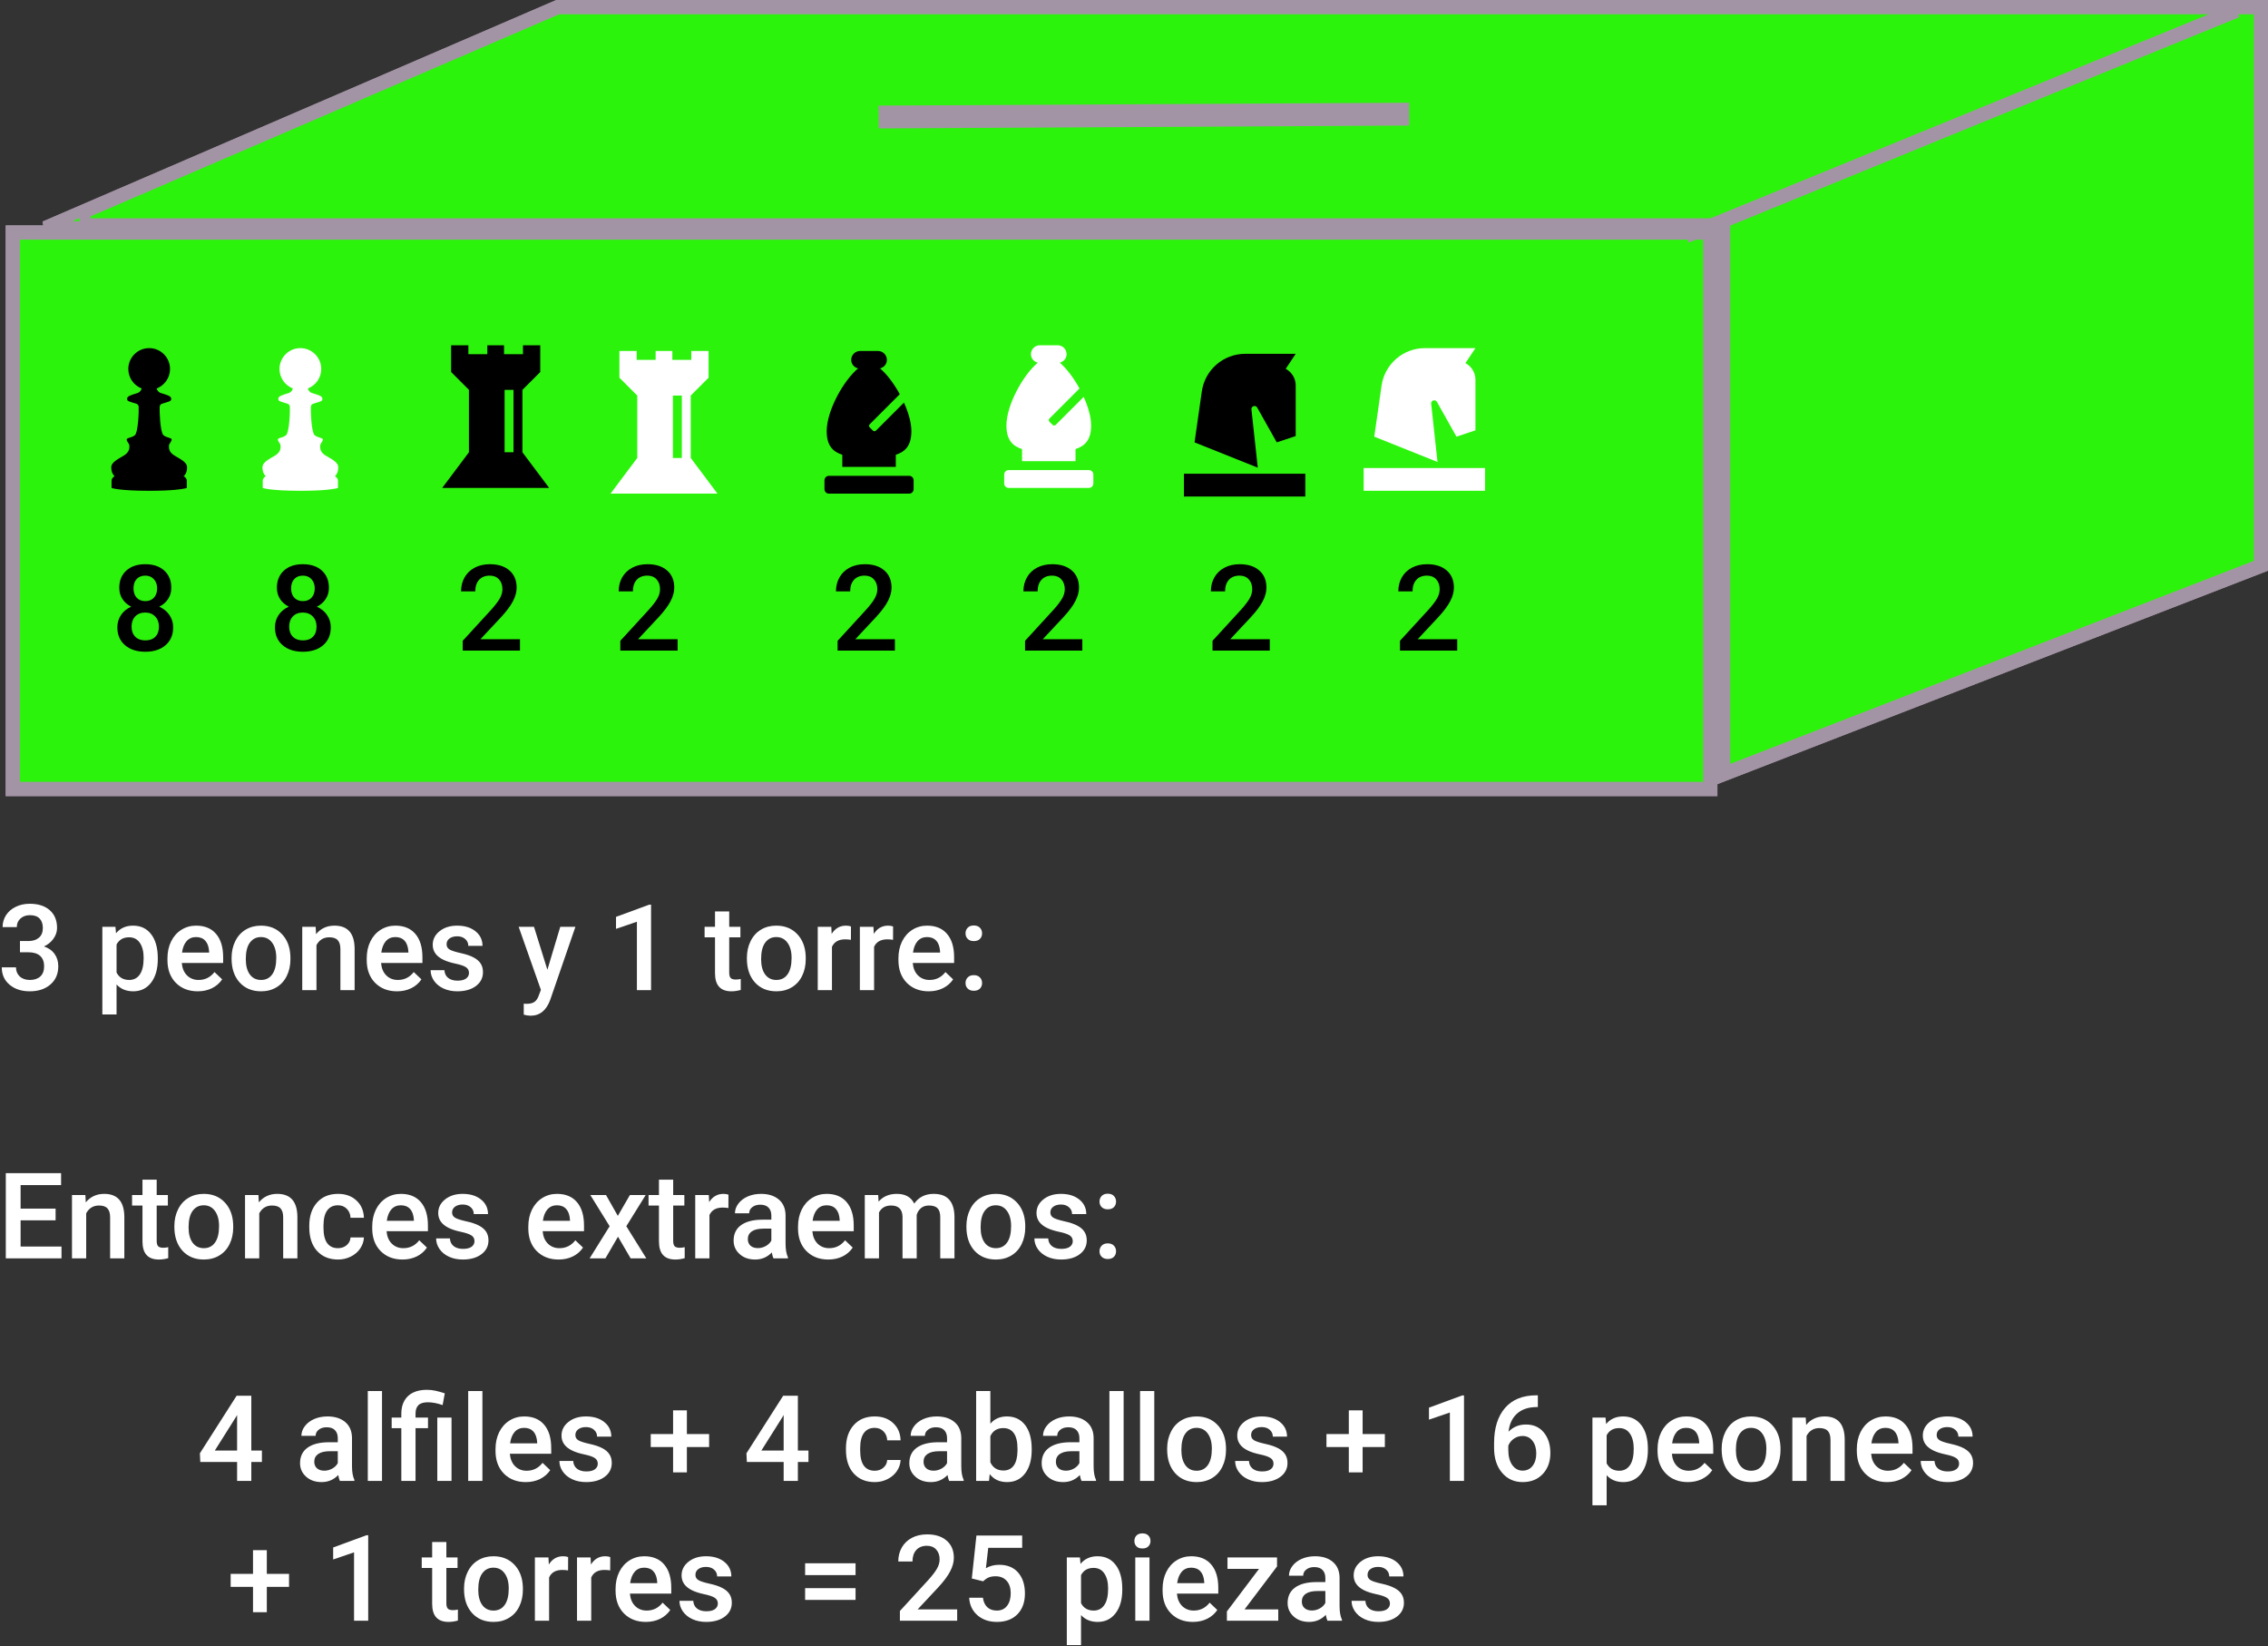 <svg  viewBox="0 0 795 577" fill="none" xmlns="http://www.w3.org/2000/svg">
<rect x="0" y="0" width="795" height="577" fill="#333333" stroke="none"/>
<g id="0122204">
<g id="caja-piezas">
<g id="caja">
<path id="Rectangle 16" d="M4 81H600V277H4V81Z" fill="#2CF30B" stroke="#A394A5" stroke-width="4"/>
<path id="Rectangle 16 (Stroke)" d="M7 82H5V84V274V276H7H597H599V274V84V82H597H7ZM4 81H600V277H4V81Z" fill="#2CF30B" stroke="#A394A5" stroke-width="4"/>
<path id="Rectangle 17" d="M793 198.63L603.5 272.08V81.5V79.5H601.5H15.689L195.413 2H793V198.63Z" fill="#2CF30B" stroke="#A394A5" stroke-width="4"/>
<path id="Rectangle 17 (Stroke)" d="M603.5 81.5V79.5H601.5H15.689L195.413 2H793V198.63L603.5 272.08V81.5ZM29.43 74.663L30.222 78.5H604.5V267.7V270.62L607.223 269.564L790.723 198.44L792 197.945V196.576V5V3H790H196.032H195.619L195.24 3.163L29.43 74.663Z" fill="#2CF30B" stroke="#A394A5" stroke-width="4"/>
<path id="Line 2 (Stroke)" d="M782.013 3.981L782.391 4.907L593.093 82.391L592.715 81.466L782.013 3.981Z" fill="#A394A5" stroke="#A394A5" stroke-width="4"/>
<path id="Line 3 (Stroke)" d="M491.967 38.011L491.989 42.011L309.989 43L309.967 39L491.967 38.011Z" fill="#02071A" stroke="#A394A5" stroke-width="4"/>
</g>
<g id="piezas">
<path id="Vector" d="M289.781 151.113C289.781 156.156 291.943 158.323 295.25 159.375V163.625H314V159.375C317.307 158.323 319.469 156.152 319.469 151.113C319.469 148.124 318.421 144.561 316.862 141.098L307.066 150.896C306.92 151.042 306.721 151.124 306.514 151.124C306.307 151.124 306.108 151.042 305.962 150.896L304.857 149.791C304.711 149.645 304.629 149.446 304.629 149.239C304.629 149.032 304.711 148.833 304.857 148.687L315.394 138.146C313.362 134.444 310.855 131.105 308.473 129.104C309.84 128.771 310.875 127.595 310.875 126.125C310.875 125.296 310.546 124.501 309.96 123.915C309.374 123.329 308.579 123 307.75 123H301.5C300.671 123 299.876 123.329 299.29 123.915C298.704 124.501 298.375 125.296 298.375 126.125C298.375 127.59 299.41 128.771 300.777 129.104C295.622 133.43 289.781 143.947 289.781 151.113ZM318.688 166.75H290.562C290.148 166.75 289.751 166.915 289.458 167.208C289.165 167.501 289 167.898 289 168.312V171.438C289 171.852 289.165 172.249 289.458 172.542C289.751 172.835 290.148 173 290.562 173H318.688C319.102 173 319.499 172.835 319.792 172.542C320.085 172.249 320.25 171.852 320.25 171.438V168.312C320.25 167.898 320.085 167.501 319.792 167.208C319.499 166.915 319.102 166.75 318.688 166.75Z" fill="black"/>
<path id="Vector_2" d="M352.781 149.113C352.781 154.156 354.943 156.323 358.25 157.375V161.625H377V157.375C380.307 156.323 382.469 154.152 382.469 149.113C382.469 146.124 381.421 142.561 379.862 139.098L370.066 148.896C369.92 149.042 369.721 149.124 369.514 149.124C369.307 149.124 369.108 149.042 368.962 148.896L367.857 147.791C367.711 147.645 367.629 147.446 367.629 147.239C367.629 147.032 367.711 146.833 367.857 146.687L378.394 136.146C376.362 132.444 373.855 129.105 371.473 127.104C372.84 126.771 373.875 125.595 373.875 124.125C373.875 123.296 373.546 122.501 372.96 121.915C372.374 121.329 371.579 121 370.75 121H364.5C363.671 121 362.876 121.329 362.29 121.915C361.704 122.501 361.375 123.296 361.375 124.125C361.375 125.59 362.41 126.771 363.777 127.104C358.622 131.43 352.781 141.947 352.781 149.113ZM381.688 164.75H353.562C353.148 164.75 352.751 164.915 352.458 165.208C352.165 165.501 352 165.898 352 166.312V169.438C352 169.852 352.165 170.249 352.458 170.542C352.751 170.835 353.148 171 353.562 171H381.688C382.102 171 382.499 170.835 382.792 170.542C383.085 170.249 383.25 169.852 383.25 169.438V166.312C383.25 165.898 383.085 165.501 382.792 165.208C382.499 164.915 382.102 164.75 381.688 164.75Z" fill="white"/>
<path id="Union" fill-rule="evenodd" clip-rule="evenodd" d="M54.922 136.136C57.659 135.079 59.6 132.422 59.6 129.312C59.6 125.274 56.326 122 52.288 122C48.249 122 44.975 125.274 44.975 129.312C44.975 132.42 46.914 135.075 49.648 136.134C49.49 136.786 49.075 137.469 48.083 137.779C47.968 137.815 47.855 137.85 47.745 137.884C45.769 138.499 44.554 138.877 44.554 139.729C44.554 140.473 44.964 140.602 45.839 140.878L45.839 140.878L45.84 140.878L45.84 140.878C46.024 140.937 46.228 141.001 46.454 141.079C46.727 141.174 46.976 141.244 47.2 141.307C48.041 141.545 48.525 141.681 48.604 142.629C48.704 143.829 48.454 151.538 47.254 152.538C46.68 153.016 45.99 153.22 45.433 153.384C44.826 153.564 44.376 153.696 44.404 154.088C44.43 154.443 44.633 154.742 44.846 155.054C45.081 155.401 45.328 155.764 45.354 156.238C45.404 157.138 45.304 158.538 43.354 159.692C43.153 159.811 42.946 159.93 42.738 160.05C40.933 161.095 39 162.213 39 163.696C39 165.346 39.5 166.246 40.15 166.9C40.15 166.9 40.089 166.935 39.997 167L39.996 167C39.886 167.079 39.731 167.202 39.581 167.364C39.334 167.631 39.1 168.001 39.1 168.45V171C39.1 171 41.554 172 52.288 172C60.337 172 63.728 171.438 64.92 171.156C65.318 171.063 65.471 171 65.471 171V168.45C65.471 168.271 65.434 168.105 65.374 167.952C65.192 167.49 64.799 167.157 64.579 167L64.579 167C64.484 166.932 64.421 166.896 64.421 166.896C65.071 166.246 65.571 165.346 65.571 163.692C65.571 162.212 63.642 161.095 61.835 160.048L61.834 160.048C61.626 159.927 61.419 159.807 61.217 159.688C59.674 158.778 59.289 157.712 59.221 156.858H59.23C59.213 156.633 59.213 156.425 59.225 156.237C59.247 155.763 59.494 155.4 59.729 155.053C59.941 154.741 60.144 154.442 60.167 154.088C60.169 154.059 60.168 154.031 60.165 154.005C60.129 153.674 59.701 153.547 59.137 153.38C58.58 153.216 57.891 153.012 57.317 152.533C57.294 152.514 57.271 152.492 57.248 152.468C57.233 152.451 57.219 152.434 57.205 152.417H57.204C56.101 151.045 55.87 143.786 55.967 142.625C55.996 142.276 56.08 142.037 56.216 141.862H56.221C56.456 141.566 56.846 141.456 57.377 141.306L57.377 141.305C57.599 141.243 57.846 141.173 58.117 141.079C58.343 141.001 58.547 140.936 58.732 140.878L58.732 140.878C59.607 140.602 60.017 140.473 60.017 139.729C60.017 139.719 60.017 139.709 60.016 139.7C59.992 138.858 58.764 138.478 56.774 137.863L56.773 137.863C56.679 137.834 56.584 137.805 56.487 137.775C55.495 137.468 55.08 136.786 54.922 136.136Z" fill="black"/>
<path id="Union_2" fill-rule="evenodd" clip-rule="evenodd" d="M107.922 136.136C110.659 135.079 112.6 132.422 112.6 129.312C112.6 125.274 109.326 122 105.287 122C101.249 122 97.975 125.274 97.975 129.312C97.975 132.42 99.914 135.075 102.648 136.134C102.49 136.786 102.075 137.469 101.083 137.779C100.968 137.815 100.856 137.85 100.745 137.884C98.769 138.499 97.554 138.877 97.554 139.729C97.554 140.473 97.964 140.602 98.839 140.878L98.839 140.878L98.84 140.878L98.84 140.878C99.024 140.937 99.228 141.001 99.454 141.079C99.727 141.174 99.976 141.244 100.2 141.307C101.041 141.545 101.525 141.681 101.604 142.629C101.704 143.829 101.454 151.538 100.254 152.538C99.68 153.016 98.99 153.22 98.433 153.384C97.826 153.564 97.376 153.696 97.404 154.088C97.43 154.443 97.633 154.742 97.846 155.054C98.081 155.401 98.328 155.764 98.354 156.238C98.404 157.138 98.304 158.538 96.354 159.692C96.153 159.811 95.946 159.93 95.738 160.05C93.933 161.095 92 162.213 92 163.696C92 165.346 92.5 166.246 93.15 166.9C93.15 166.9 93.089 166.935 92.997 167L92.996 167C92.885 167.079 92.731 167.202 92.581 167.364C92.334 167.631 92.1 168.001 92.1 168.45V171C92.1 171 94.554 172 105.288 172C113.338 172 116.728 171.438 117.92 171.156C118.318 171.063 118.471 171 118.471 171V168.45C118.471 168.271 118.434 168.105 118.374 167.952C118.192 167.49 117.798 167.157 117.579 167L117.579 167C117.484 166.932 117.421 166.896 117.421 166.896C118.071 166.246 118.571 165.346 118.571 163.692C118.571 162.212 116.642 161.095 114.835 160.048L114.834 160.048C114.626 159.927 114.419 159.807 114.217 159.688C112.674 158.778 112.289 157.712 112.22 156.858H112.23C112.213 156.633 112.213 156.425 112.225 156.237C112.247 155.763 112.494 155.4 112.729 155.053C112.941 154.741 113.143 154.442 113.167 154.088C113.169 154.059 113.168 154.031 113.165 154.005C113.129 153.674 112.701 153.547 112.137 153.38C111.58 153.216 110.891 153.012 110.317 152.533C110.294 152.514 110.271 152.492 110.248 152.468C110.233 152.451 110.219 152.434 110.205 152.417H110.204C109.101 151.045 108.87 143.786 108.967 142.625C108.996 142.276 109.08 142.037 109.216 141.862H109.221C109.456 141.566 109.846 141.456 110.377 141.306L110.377 141.305C110.599 141.243 110.846 141.173 111.117 141.079C111.343 141.001 111.547 140.936 111.732 140.878L111.732 140.878C112.607 140.602 113.017 140.473 113.017 139.729C113.017 139.719 113.017 139.709 113.016 139.7C112.992 138.858 111.764 138.478 109.774 137.863L109.773 137.863C109.679 137.834 109.584 137.805 109.488 137.775C108.495 137.468 108.08 136.786 107.922 136.136Z" fill="white"/>
<path id="Vector_3" fill-rule="evenodd" clip-rule="evenodd" d="M155 171H192.5L183.125 158.5V136.625L189.375 130.375V121H183.319V124.125H176.678V121H170.819V124.125H164.178V121H158.125V130.375L164.375 136.625V158.5L155 171ZM176.875 136.625H180V158.5H176.875V136.625Z" fill="black"/>
<path id="Vector_4" fill-rule="evenodd" clip-rule="evenodd" d="M214 173H251.5L242.125 160.5V138.625L248.375 132.375V123H242.319V126.125H235.678V123H229.819V126.125H223.178V123H217.125V132.375L223.375 138.625V160.5L214 173ZM235.875 138.625H239V160.5H235.875V138.625Z" fill="white"/>
<path id="Union_3" fill-rule="evenodd" clip-rule="evenodd" d="M454.184 152.812V135.082C454.184 132.555 452.766 130.383 450.683 129.253L454.184 124H436.454C432.763 124.002 429.196 125.333 426.408 127.751C423.62 130.169 421.796 133.511 421.272 137.165L418.723 155.028L440.887 163.894L438.67 143.526C438.493 142.329 440.111 141.819 440.687 142.839L447.535 155.028L454.184 152.812ZM457.553 166.021H415V174H457.553V166.021Z" fill="black"/>
<path id="Union_4" fill-rule="evenodd" clip-rule="evenodd" d="M517.184 150.812V133.082C517.184 130.555 515.766 128.383 513.683 127.253L517.184 122H499.454C495.763 122.002 492.196 123.333 489.408 125.751C486.62 128.169 484.796 131.511 484.272 135.165L481.723 153.028L503.887 161.894L501.67 141.526C501.493 140.329 503.111 139.819 503.687 140.839L510.535 153.028L517.184 150.812ZM520.553 164.021H478V172H520.553V164.021Z" fill="white"/>
<g id="8 8 2 2 2 2 2 2">
<path d="M60.041 206.016C60.041 207.479 59.665 208.784 58.913 209.933C58.161 211.067 57.136 211.963 55.837 212.619C57.395 213.344 58.592 214.335 59.426 215.593C60.273 216.851 60.697 218.272 60.697 219.858C60.697 222.483 59.809 224.568 58.031 226.113C56.254 227.645 53.889 228.41 50.935 228.41C47.969 228.41 45.59 227.638 43.799 226.093C42.022 224.548 41.133 222.47 41.133 219.858C41.133 218.259 41.557 216.823 42.404 215.552C43.252 214.28 44.441 213.303 45.973 212.619C44.688 211.963 43.669 211.067 42.917 209.933C42.179 208.784 41.81 207.479 41.81 206.016C41.81 203.473 42.63 201.456 44.27 199.966C45.911 198.476 48.126 197.73 50.915 197.73C53.718 197.73 55.94 198.476 57.58 199.966C59.221 201.456 60.041 203.473 60.041 206.016ZM55.714 219.612C55.714 218.136 55.27 216.946 54.381 216.044C53.506 215.128 52.344 214.67 50.895 214.67C49.445 214.67 48.283 215.121 47.408 216.023C46.547 216.926 46.116 218.122 46.116 219.612C46.116 221.075 46.54 222.244 47.388 223.119C48.249 223.994 49.432 224.432 50.935 224.432C52.44 224.432 53.608 224.008 54.442 223.16C55.29 222.312 55.714 221.13 55.714 219.612ZM55.078 206.2C55.078 204.901 54.702 203.835 53.95 203.001C53.198 202.153 52.187 201.729 50.915 201.729C49.644 201.729 48.639 202.133 47.9 202.939C47.162 203.732 46.793 204.819 46.793 206.2C46.793 207.567 47.162 208.654 47.9 209.461C48.652 210.268 49.664 210.671 50.935 210.671C52.207 210.671 53.212 210.268 53.95 209.461C54.702 208.654 55.078 207.567 55.078 206.2Z" fill="black"/>
<path d="M115.289 206.016C115.289 207.479 114.913 208.784 114.161 209.933C113.409 211.067 112.384 211.963 111.085 212.619C112.644 213.344 113.84 214.335 114.674 215.593C115.521 216.851 115.945 218.272 115.945 219.858C115.945 222.483 115.057 224.568 113.279 226.113C111.502 227.645 109.137 228.41 106.184 228.41C103.217 228.41 100.838 227.638 99.047 226.093C97.269 224.548 96.381 222.47 96.381 219.858C96.381 218.259 96.805 216.823 97.652 215.552C98.5 214.28 99.689 213.303 101.221 212.619C99.936 211.963 98.917 211.067 98.165 209.933C97.427 208.784 97.058 207.479 97.058 206.016C97.058 203.473 97.878 201.456 99.519 199.966C101.159 198.476 103.374 197.73 106.163 197.73C108.966 197.73 111.188 198.476 112.828 199.966C114.469 201.456 115.289 203.473 115.289 206.016ZM110.962 219.612C110.962 218.136 110.518 216.946 109.629 216.044C108.754 215.128 107.592 214.67 106.143 214.67C104.693 214.67 103.531 215.121 102.656 216.023C101.795 216.926 101.364 218.122 101.364 219.612C101.364 221.075 101.788 222.244 102.636 223.119C103.497 223.994 104.68 224.432 106.184 224.432C107.688 224.432 108.856 224.008 109.69 223.16C110.538 222.312 110.962 221.13 110.962 219.612ZM110.326 206.2C110.326 204.901 109.95 203.835 109.198 203.001C108.446 202.153 107.435 201.729 106.163 201.729C104.892 201.729 103.887 202.133 103.148 202.939C102.41 203.732 102.041 204.819 102.041 206.2C102.041 207.567 102.41 208.654 103.148 209.461C103.9 210.268 104.912 210.671 106.184 210.671C107.455 210.671 108.46 210.268 109.198 209.461C109.95 208.654 110.326 207.567 110.326 206.2Z" fill="black"/>
<path d="M182.268 228H162.19V224.575L172.137 213.727C173.572 212.127 174.591 210.794 175.192 209.728C175.808 208.647 176.115 207.567 176.115 206.487C176.115 205.065 175.712 203.917 174.905 203.042C174.112 202.167 173.039 201.729 171.686 201.729C170.072 201.729 168.821 202.222 167.933 203.206C167.044 204.19 166.6 205.537 166.6 207.246H161.616C161.616 205.428 162.026 203.794 162.847 202.345C163.681 200.882 164.863 199.747 166.395 198.94C167.939 198.134 169.717 197.73 171.727 197.73C174.625 197.73 176.908 198.462 178.576 199.925C180.258 201.374 181.099 203.384 181.099 205.954C181.099 207.444 180.675 209.01 179.827 210.65C178.993 212.277 177.619 214.13 175.705 216.208L168.404 224.021H182.268V228Z" fill="black"/>
<path d="M237.516 228H217.438V224.575L227.385 213.727C228.82 212.127 229.839 210.794 230.44 209.728C231.056 208.647 231.363 207.567 231.363 206.487C231.363 205.065 230.96 203.917 230.153 203.042C229.36 202.167 228.287 201.729 226.934 201.729C225.32 201.729 224.069 202.222 223.181 203.206C222.292 204.19 221.848 205.537 221.848 207.246H216.864C216.864 205.428 217.274 203.794 218.095 202.345C218.929 200.882 220.111 199.747 221.643 198.94C223.188 198.134 224.965 197.73 226.975 197.73C229.873 197.73 232.156 198.462 233.824 199.925C235.506 201.374 236.347 203.384 236.347 205.954C236.347 207.444 235.923 209.01 235.075 210.65C234.241 212.277 232.867 214.13 230.953 216.208L223.652 224.021H237.516V228Z" fill="black"/>
<path d="M313.682 228H293.604V224.575L303.551 213.727C304.986 212.127 306.005 210.794 306.606 209.728C307.222 208.647 307.529 207.567 307.529 206.487C307.529 205.065 307.126 203.917 306.319 203.042C305.526 202.167 304.453 201.729 303.1 201.729C301.486 201.729 300.235 202.222 299.347 203.206C298.458 204.19 298.014 205.537 298.014 207.246H293.03C293.03 205.428 293.44 203.794 294.261 202.345C295.095 200.882 296.277 199.747 297.809 198.94C299.354 198.134 301.131 197.73 303.141 197.73C306.039 197.73 308.322 198.462 309.99 199.925C311.672 201.374 312.513 203.384 312.513 205.954C312.513 207.444 312.089 209.01 311.241 210.65C310.407 212.277 309.033 214.13 307.119 216.208L299.818 224.021H313.682V228Z" fill="black"/>
<path d="M379.389 228H359.312V224.575L369.258 213.727C370.693 212.127 371.712 210.794 372.313 209.728C372.929 208.647 373.236 207.567 373.236 206.487C373.236 205.065 372.833 203.917 372.026 203.042C371.233 202.167 370.16 201.729 368.807 201.729C367.193 201.729 365.942 202.222 365.054 203.206C364.165 204.19 363.721 205.537 363.721 207.246H358.737C358.737 205.428 359.147 203.794 359.968 202.345C360.802 200.882 361.984 199.747 363.516 198.94C365.061 198.134 366.838 197.73 368.848 197.73C371.746 197.73 374.029 198.462 375.697 199.925C377.379 201.374 378.22 203.384 378.22 205.954C378.22 207.444 377.796 209.01 376.948 210.65C376.114 212.277 374.74 214.13 372.826 216.208L365.525 224.021H379.389V228Z" fill="black"/>
<path d="M445.096 228H425.019V224.575L434.965 213.727C436.4 212.127 437.419 210.794 438.021 209.728C438.636 208.647 438.943 207.567 438.943 206.487C438.943 205.065 438.54 203.917 437.733 203.042C436.94 202.167 435.867 201.729 434.514 201.729C432.9 201.729 431.649 202.222 430.761 203.206C429.872 204.19 429.428 205.537 429.428 207.246H424.444C424.444 205.428 424.854 203.794 425.675 202.345C426.509 200.882 427.691 199.747 429.223 198.94C430.768 198.134 432.545 197.73 434.555 197.73C437.453 197.73 439.736 198.462 441.404 199.925C443.086 201.374 443.927 203.384 443.927 205.954C443.927 207.444 443.503 209.01 442.655 210.65C441.821 212.277 440.447 214.13 438.533 216.208L431.232 224.021H445.096V228Z" fill="black"/>
<path d="M510.803 228H490.726V224.575L500.672 213.727C502.107 212.127 503.126 210.794 503.728 209.728C504.343 208.647 504.65 207.567 504.65 206.487C504.65 205.065 504.247 203.917 503.44 203.042C502.647 202.167 501.574 201.729 500.221 201.729C498.607 201.729 497.356 202.222 496.468 203.206C495.579 204.19 495.135 205.537 495.135 207.246H490.151C490.151 205.428 490.562 203.794 491.382 202.345C492.216 200.882 493.398 199.747 494.93 198.94C496.475 198.134 498.252 197.73 500.262 197.73C503.16 197.73 505.443 198.462 507.111 199.925C508.793 201.374 509.634 203.384 509.634 205.954C509.634 207.444 509.21 209.01 508.362 210.65C507.528 212.277 506.154 214.13 504.24 216.208L496.939 224.021H510.803V228Z" fill="black"/>
</g>
</g>
</g>
<g id="tex">
<path d="M6.998 329.794H10.033C11.565 329.78 12.774 329.384 13.663 328.604C14.565 327.825 15.017 326.697 15.017 325.221C15.017 323.799 14.641 322.698 13.889 321.919C13.15 321.126 12.016 320.729 10.484 320.729C9.145 320.729 8.044 321.119 7.183 321.898C6.321 322.664 5.891 323.669 5.891 324.913H0.907C0.907 323.382 1.311 321.987 2.117 320.729C2.938 319.472 4.072 318.494 5.521 317.797C6.984 317.086 8.618 316.73 10.423 316.73C13.403 316.73 15.741 317.482 17.436 318.986C19.145 320.477 20 322.555 20 325.221C20 326.561 19.569 327.825 18.708 329.015C17.86 330.19 16.76 331.079 15.406 331.681C17.047 332.241 18.291 333.123 19.139 334.326C20 335.529 20.431 336.965 20.431 338.633C20.431 341.312 19.508 343.445 17.662 345.031C15.83 346.617 13.417 347.41 10.423 347.41C7.552 347.41 5.2 346.645 3.368 345.113C1.536 343.582 0.62 341.545 0.62 339.002H5.604C5.604 340.314 6.041 341.381 6.916 342.201C7.805 343.021 8.994 343.432 10.484 343.432C12.029 343.432 13.246 343.021 14.135 342.201C15.023 341.381 15.468 340.191 15.468 338.633C15.468 337.061 15.003 335.851 14.073 335.003C13.144 334.155 11.763 333.731 9.931 333.731H6.998V329.794Z" fill="white"/>
<path d="M55.315 336.131C55.315 339.562 54.535 342.304 52.977 344.354C51.418 346.392 49.326 347.41 46.701 347.41C44.268 347.41 42.319 346.61 40.856 345.011V355.531H35.873V324.811H40.467L40.672 327.066C42.135 325.289 44.124 324.4 46.64 324.4C49.347 324.4 51.466 325.412 52.997 327.436C54.542 329.445 55.315 332.241 55.315 335.823V336.131ZM50.352 335.7C50.352 333.485 49.907 331.729 49.019 330.43C48.144 329.131 46.886 328.481 45.245 328.481C43.208 328.481 41.745 329.322 40.856 331.004V340.848C41.759 342.57 43.235 343.432 45.286 343.432C46.872 343.432 48.109 342.796 48.998 341.524C49.9 340.239 50.352 338.298 50.352 335.7Z" fill="white"/>
<path d="M69.321 347.41C66.163 347.41 63.6 346.419 61.631 344.437C59.676 342.44 58.698 339.788 58.698 336.479V335.864C58.698 333.649 59.122 331.674 59.97 329.938C60.831 328.188 62.034 326.827 63.579 325.856C65.124 324.886 66.847 324.4 68.747 324.4C71.769 324.4 74.1 325.364 75.74 327.292C77.394 329.22 78.222 331.947 78.222 335.475V337.484H63.723C63.873 339.316 64.481 340.766 65.548 341.832C66.628 342.898 67.981 343.432 69.608 343.432C71.892 343.432 73.751 342.509 75.186 340.663L77.873 343.227C76.984 344.553 75.795 345.585 74.305 346.323C72.828 347.048 71.167 347.41 69.321 347.41ZM68.727 328.399C67.359 328.399 66.252 328.878 65.404 329.835C64.57 330.792 64.037 332.125 63.805 333.834H73.3V333.465C73.19 331.797 72.746 330.539 71.967 329.691C71.188 328.83 70.107 328.399 68.727 328.399Z" fill="white"/>
<path d="M81.175 335.7C81.175 333.526 81.606 331.571 82.467 329.835C83.328 328.085 84.538 326.745 86.097 325.815C87.655 324.872 89.446 324.4 91.47 324.4C94.464 324.4 96.891 325.364 98.75 327.292C100.623 329.22 101.635 331.776 101.785 334.962L101.806 336.131C101.806 338.318 101.382 340.273 100.534 341.996C99.7 343.719 98.497 345.052 96.925 345.995C95.366 346.938 93.561 347.41 91.511 347.41C88.38 347.41 85.871 346.371 83.984 344.293C82.111 342.201 81.175 339.419 81.175 335.946V335.7ZM86.158 336.131C86.158 338.414 86.63 340.205 87.573 341.504C88.517 342.789 89.829 343.432 91.511 343.432C93.192 343.432 94.498 342.775 95.428 341.463C96.371 340.15 96.843 338.229 96.843 335.7C96.843 333.458 96.357 331.681 95.387 330.368C94.43 329.056 93.124 328.399 91.47 328.399C89.843 328.399 88.551 329.049 87.594 330.348C86.637 331.633 86.158 333.561 86.158 336.131Z" fill="white"/>
<path d="M110.645 324.811L110.788 327.374C112.429 325.392 114.582 324.4 117.248 324.4C121.869 324.4 124.221 327.046 124.303 332.337V347H119.319V332.624C119.319 331.216 119.012 330.177 118.396 329.507C117.795 328.823 116.804 328.481 115.423 328.481C113.413 328.481 111.916 329.391 110.932 331.209V347H105.948V324.811H110.645Z" fill="white"/>
<path d="M139.171 347.41C136.013 347.41 133.449 346.419 131.48 344.437C129.525 342.44 128.548 339.788 128.548 336.479V335.864C128.548 333.649 128.972 331.674 129.819 329.938C130.681 328.188 131.884 326.827 133.429 325.856C134.974 324.886 136.696 324.4 138.597 324.4C141.618 324.4 143.949 325.364 145.59 327.292C147.244 329.22 148.071 331.947 148.071 335.475V337.484H133.572C133.723 339.316 134.331 340.766 135.397 341.832C136.478 342.898 137.831 343.432 139.458 343.432C141.741 343.432 143.601 342.509 145.036 340.663L147.723 343.227C146.834 344.553 145.645 345.585 144.154 346.323C142.678 347.048 141.017 347.41 139.171 347.41ZM138.576 328.399C137.209 328.399 136.102 328.878 135.254 329.835C134.42 330.792 133.887 332.125 133.654 333.834H143.149V333.465C143.04 331.797 142.596 330.539 141.816 329.691C141.037 328.83 139.957 328.399 138.576 328.399Z" fill="white"/>
<path d="M164.396 340.971C164.396 340.082 164.026 339.405 163.288 338.94C162.563 338.476 161.354 338.065 159.658 337.71C157.963 337.354 156.548 336.903 155.413 336.356C152.925 335.153 151.681 333.41 151.681 331.127C151.681 329.213 152.487 327.613 154.101 326.328C155.714 325.043 157.765 324.4 160.253 324.4C162.905 324.4 165.045 325.057 166.672 326.369C168.312 327.682 169.133 329.384 169.133 331.476H164.149C164.149 330.519 163.794 329.726 163.083 329.097C162.372 328.454 161.429 328.133 160.253 328.133C159.159 328.133 158.264 328.386 157.566 328.892C156.883 329.397 156.541 330.074 156.541 330.922C156.541 331.688 156.862 332.282 157.505 332.706C158.147 333.13 159.446 333.561 161.401 333.998C163.356 334.422 164.888 334.935 165.995 335.536C167.116 336.124 167.943 336.835 168.477 337.669C169.023 338.503 169.297 339.515 169.297 340.704C169.297 342.7 168.47 344.32 166.815 345.564C165.161 346.795 162.994 347.41 160.314 347.41C158.496 347.41 156.876 347.082 155.454 346.426C154.032 345.77 152.925 344.867 152.132 343.719C151.339 342.57 150.942 341.333 150.942 340.007H155.782C155.851 341.183 156.295 342.092 157.115 342.734C157.936 343.363 159.022 343.678 160.376 343.678C161.688 343.678 162.687 343.432 163.37 342.939C164.054 342.434 164.396 341.777 164.396 340.971Z" fill="white"/>
<path d="M191.876 339.863L196.388 324.811H201.699L192.881 350.363C191.527 354.096 189.23 355.962 185.99 355.962C185.266 355.962 184.466 355.839 183.591 355.593V351.737L184.534 351.799C185.792 351.799 186.735 351.566 187.364 351.102C188.007 350.65 188.513 349.885 188.882 348.805L189.6 346.897L181.807 324.811H187.18L191.876 339.863Z" fill="white"/>
<path d="M228.216 347H223.253V323.026L215.932 325.528V321.324L227.58 317.038H228.216V347Z" fill="white"/>
<path d="M255.614 319.417V324.811H259.531V328.502H255.614V340.889C255.614 341.736 255.778 342.352 256.106 342.734C256.448 343.104 257.05 343.288 257.911 343.288C258.485 343.288 259.066 343.22 259.654 343.083V346.938C258.52 347.253 257.426 347.41 256.373 347.41C252.545 347.41 250.631 345.298 250.631 341.073V328.502H246.98V324.811H250.631V319.417H255.614Z" fill="white"/>
<path d="M261.808 335.7C261.808 333.526 262.238 331.571 263.1 329.835C263.961 328.085 265.171 326.745 266.729 325.815C268.288 324.872 270.079 324.4 272.103 324.4C275.097 324.4 277.523 325.364 279.383 327.292C281.256 329.22 282.268 331.776 282.418 334.962L282.438 336.131C282.438 338.318 282.015 340.273 281.167 341.996C280.333 343.719 279.13 345.052 277.558 345.995C275.999 346.938 274.194 347.41 272.144 347.41C269.013 347.41 266.504 346.371 264.617 344.293C262.744 342.201 261.808 339.419 261.808 335.946V335.7ZM266.791 336.131C266.791 338.414 267.263 340.205 268.206 341.504C269.149 342.789 270.462 343.432 272.144 343.432C273.825 343.432 275.131 342.775 276.061 341.463C277.004 340.15 277.476 338.229 277.476 335.7C277.476 333.458 276.99 331.681 276.02 330.368C275.062 329.056 273.757 328.399 272.103 328.399C270.476 328.399 269.184 329.049 268.227 330.348C267.27 331.633 266.791 333.561 266.791 336.131Z" fill="white"/>
<path d="M298.271 329.363C297.614 329.254 296.938 329.199 296.24 329.199C293.957 329.199 292.419 330.074 291.626 331.824V347H286.643V324.811H291.4L291.523 327.292C292.727 325.364 294.395 324.4 296.527 324.4C297.238 324.4 297.826 324.496 298.291 324.688L298.271 329.363Z" fill="white"/>
<path d="M313.036 329.363C312.38 329.254 311.703 329.199 311.006 329.199C308.723 329.199 307.185 330.074 306.392 331.824V347H301.408V324.811H306.166L306.289 327.292C307.492 325.364 309.16 324.4 311.293 324.4C312.004 324.4 312.592 324.496 313.057 324.688L313.036 329.363Z" fill="white"/>
<path d="M325.546 347.41C322.388 347.41 319.824 346.419 317.855 344.437C315.9 342.44 314.923 339.788 314.923 336.479V335.864C314.923 333.649 315.347 331.674 316.194 329.938C317.056 328.188 318.259 326.827 319.804 325.856C321.349 324.886 323.071 324.4 324.972 324.4C327.993 324.4 330.324 325.364 331.965 327.292C333.619 329.22 334.446 331.947 334.446 335.475V337.484H319.947C320.098 339.316 320.706 340.766 321.772 341.832C322.853 342.898 324.206 343.432 325.833 343.432C328.116 343.432 329.976 342.509 331.411 340.663L334.098 343.227C333.209 344.553 332.02 345.585 330.529 346.323C329.053 347.048 327.392 347.41 325.546 347.41ZM324.951 328.399C323.584 328.399 322.477 328.878 321.629 329.835C320.795 330.792 320.262 332.125 320.029 333.834H329.524V333.465C329.415 331.797 328.971 330.539 328.191 329.691C327.412 328.83 326.332 328.399 324.951 328.399Z" fill="white"/>
<path d="M341.337 341.75C342.267 341.75 342.984 342.017 343.49 342.55C343.996 343.069 344.249 343.726 344.249 344.519C344.249 345.298 343.996 345.947 343.49 346.467C342.984 346.973 342.267 347.226 341.337 347.226C340.448 347.226 339.744 346.973 339.225 346.467C338.705 345.961 338.445 345.312 338.445 344.519C338.445 343.726 338.698 343.069 339.204 342.55C339.71 342.017 340.421 341.75 341.337 341.75ZM341.337 324.339C342.267 324.339 342.984 324.605 343.49 325.139C343.996 325.658 344.249 326.314 344.249 327.107C344.249 327.887 343.996 328.536 343.49 329.056C342.984 329.562 342.267 329.814 341.337 329.814C340.448 329.814 339.744 329.562 339.225 329.056C338.705 328.55 338.445 327.9 338.445 327.107C338.445 326.314 338.698 325.658 339.204 325.139C339.71 324.605 340.421 324.339 341.337 324.339Z" fill="white"/>
</g>
<g id="ecu-1">
<g id="tex_2">
<path d="M19.487 427.67H7.224V436.857H21.559V441H2.035V411.141H21.415V415.324H7.224V423.568H19.487V427.67Z" fill="white"/>
<path d="M29.926 418.811L30.069 421.374C31.71 419.392 33.863 418.4 36.529 418.4C41.15 418.4 43.502 421.046 43.584 426.337V441H38.601V426.624C38.601 425.216 38.293 424.177 37.678 423.507C37.076 422.823 36.085 422.481 34.704 422.481C32.694 422.481 31.197 423.391 30.213 425.209V441H25.23V418.811H29.926Z" fill="white"/>
<path d="M54.925 413.417V418.811H58.842V422.502H54.925V434.889C54.925 435.736 55.089 436.352 55.417 436.734C55.759 437.104 56.36 437.288 57.222 437.288C57.796 437.288 58.377 437.22 58.965 437.083V440.938C57.83 441.253 56.736 441.41 55.684 441.41C51.855 441.41 49.941 439.298 49.941 435.073V422.502H46.291V418.811H49.941V413.417H54.925Z" fill="white"/>
<path d="M61.118 429.7C61.118 427.526 61.549 425.571 62.41 423.835C63.272 422.085 64.481 420.745 66.04 419.815C67.599 418.872 69.39 418.4 71.413 418.4C74.407 418.4 76.834 419.364 78.693 421.292C80.566 423.22 81.578 425.776 81.728 428.962L81.749 430.131C81.749 432.318 81.325 434.273 80.478 435.996C79.644 437.719 78.44 439.052 76.868 439.995C75.31 440.938 73.505 441.41 71.454 441.41C68.323 441.41 65.814 440.371 63.928 438.293C62.055 436.201 61.118 433.419 61.118 429.946V429.7ZM66.102 430.131C66.102 432.414 66.573 434.205 67.517 435.504C68.46 436.789 69.772 437.432 71.454 437.432C73.136 437.432 74.441 436.775 75.371 435.463C76.314 434.15 76.786 432.229 76.786 429.7C76.786 427.458 76.301 425.681 75.33 424.368C74.373 423.056 73.067 422.399 71.413 422.399C69.786 422.399 68.494 423.049 67.537 424.348C66.58 425.633 66.102 427.561 66.102 430.131Z" fill="white"/>
<path d="M90.588 418.811L90.731 421.374C92.372 419.392 94.525 418.4 97.191 418.4C101.812 418.4 104.164 421.046 104.246 426.337V441H99.263V426.624C99.263 425.216 98.955 424.177 98.34 423.507C97.738 422.823 96.747 422.481 95.366 422.481C93.356 422.481 91.859 423.391 90.875 425.209V441H85.892V418.811H90.588Z" fill="white"/>
<path d="M118.458 437.432C119.702 437.432 120.734 437.069 121.555 436.345C122.375 435.62 122.812 434.725 122.867 433.658H127.563C127.509 435.039 127.078 436.331 126.271 437.534C125.465 438.724 124.371 439.667 122.99 440.364C121.609 441.062 120.119 441.41 118.52 441.41C115.416 441.41 112.955 440.405 111.137 438.396C109.318 436.386 108.409 433.61 108.409 430.069V429.557C108.409 426.18 109.312 423.479 111.116 421.456C112.921 419.419 115.382 418.4 118.499 418.4C121.138 418.4 123.284 419.173 124.938 420.718C126.606 422.249 127.481 424.266 127.563 426.768H122.867C122.812 425.496 122.375 424.45 121.555 423.63C120.748 422.81 119.716 422.399 118.458 422.399C116.845 422.399 115.601 422.987 114.726 424.163C113.851 425.325 113.406 427.096 113.393 429.475V430.274C113.393 432.681 113.823 434.479 114.685 435.668C115.56 436.844 116.817 437.432 118.458 437.432Z" fill="white"/>
<path d="M141.099 441.41C137.94 441.41 135.377 440.419 133.408 438.437C131.453 436.44 130.476 433.788 130.476 430.479V429.864C130.476 427.649 130.899 425.674 131.747 423.938C132.608 422.188 133.812 420.827 135.356 419.856C136.901 418.886 138.624 418.4 140.524 418.4C143.546 418.4 145.877 419.364 147.518 421.292C149.172 423.22 149.999 425.947 149.999 429.475V431.484H135.5C135.65 433.316 136.259 434.766 137.325 435.832C138.405 436.898 139.759 437.432 141.386 437.432C143.669 437.432 145.528 436.509 146.964 434.663L149.65 437.227C148.762 438.553 147.572 439.585 146.082 440.323C144.605 441.048 142.944 441.41 141.099 441.41ZM140.504 422.399C139.137 422.399 138.029 422.878 137.182 423.835C136.348 424.792 135.814 426.125 135.582 427.834H145.077V427.465C144.968 425.797 144.523 424.539 143.744 423.691C142.965 422.83 141.885 422.399 140.504 422.399Z" fill="white"/>
<path d="M166.323 434.971C166.323 434.082 165.954 433.405 165.216 432.94C164.491 432.476 163.281 432.065 161.586 431.71C159.891 431.354 158.476 430.903 157.341 430.356C154.853 429.153 153.608 427.41 153.608 425.127C153.608 423.213 154.415 421.613 156.028 420.328C157.642 419.043 159.692 418.4 162.181 418.4C164.833 418.4 166.973 419.057 168.6 420.369C170.24 421.682 171.061 423.384 171.061 425.476H166.077C166.077 424.519 165.722 423.726 165.011 423.097C164.3 422.454 163.356 422.133 162.181 422.133C161.087 422.133 160.191 422.386 159.494 422.892C158.811 423.397 158.469 424.074 158.469 424.922C158.469 425.688 158.79 426.282 159.433 426.706C160.075 427.13 161.374 427.561 163.329 427.998C165.284 428.422 166.815 428.935 167.923 429.536C169.044 430.124 169.871 430.835 170.404 431.669C170.951 432.503 171.225 433.515 171.225 434.704C171.225 436.7 170.397 438.32 168.743 439.564C167.089 440.795 164.922 441.41 162.242 441.41C160.424 441.41 158.804 441.082 157.382 440.426C155.96 439.77 154.853 438.867 154.06 437.719C153.267 436.57 152.87 435.333 152.87 434.007H157.71C157.778 435.183 158.223 436.092 159.043 436.734C159.863 437.363 160.95 437.678 162.304 437.678C163.616 437.678 164.614 437.432 165.298 436.939C165.981 436.434 166.323 435.777 166.323 434.971Z" fill="white"/>
<path d="M195.813 441.41C192.655 441.41 190.092 440.419 188.123 438.437C186.168 436.44 185.19 433.788 185.19 430.479V429.864C185.19 427.649 185.614 425.674 186.462 423.938C187.323 422.188 188.526 420.827 190.071 419.856C191.616 418.886 193.339 418.4 195.239 418.4C198.261 418.4 200.592 419.364 202.232 421.292C203.887 423.22 204.714 425.947 204.714 429.475V431.484H190.215C190.365 433.316 190.974 434.766 192.04 435.832C193.12 436.898 194.474 437.432 196.101 437.432C198.384 437.432 200.243 436.509 201.679 434.663L204.365 437.227C203.477 438.553 202.287 439.585 200.797 440.323C199.32 441.048 197.659 441.41 195.813 441.41ZM195.219 422.399C193.852 422.399 192.744 422.878 191.896 423.835C191.062 424.792 190.529 426.125 190.297 427.834H199.792V427.465C199.683 425.797 199.238 424.539 198.459 423.691C197.68 422.83 196.6 422.399 195.219 422.399Z" fill="white"/>
<path d="M216.567 426.111L220.792 418.811H226.329L219.541 429.741L226.555 441H221.059L216.629 433.412L212.22 441H206.683L213.696 429.741L206.929 418.811H212.425L216.567 426.111Z" fill="white"/>
<path d="M235.968 413.417V418.811H239.885V422.502H235.968V434.889C235.968 435.736 236.132 436.352 236.46 436.734C236.802 437.104 237.403 437.288 238.265 437.288C238.839 437.288 239.42 437.22 240.008 437.083V440.938C238.873 441.253 237.779 441.41 236.727 441.41C232.898 441.41 230.984 439.298 230.984 435.073V422.502H227.334V418.811H230.984V413.417H235.968Z" fill="white"/>
<path d="M255.327 423.363C254.671 423.254 253.994 423.199 253.297 423.199C251.014 423.199 249.476 424.074 248.683 425.824V441H243.699V418.811H248.457L248.58 421.292C249.783 419.364 251.451 418.4 253.584 418.4C254.295 418.4 254.883 418.496 255.348 418.688L255.327 423.363Z" fill="white"/>
<path d="M271.118 441C270.899 440.576 270.708 439.886 270.544 438.929C268.958 440.583 267.017 441.41 264.72 441.41C262.491 441.41 260.673 440.774 259.265 439.503C257.856 438.231 257.152 436.659 257.152 434.786C257.152 432.421 258.027 430.609 259.777 429.352C261.541 428.08 264.057 427.444 267.324 427.444H270.38V425.988C270.38 424.84 270.059 423.924 269.416 423.24C268.773 422.543 267.796 422.194 266.483 422.194C265.349 422.194 264.419 422.481 263.694 423.056C262.97 423.616 262.607 424.334 262.607 425.209H257.624C257.624 423.992 258.027 422.857 258.834 421.805C259.641 420.738 260.734 419.904 262.115 419.303C263.51 418.701 265.062 418.4 266.771 418.4C269.368 418.4 271.439 419.057 272.984 420.369C274.529 421.668 275.322 423.5 275.363 425.865V435.873C275.363 437.869 275.644 439.462 276.204 440.651V441H271.118ZM265.643 437.411C266.627 437.411 267.55 437.172 268.411 436.693C269.286 436.215 269.942 435.572 270.38 434.766V430.582H267.693C265.848 430.582 264.46 430.903 263.53 431.546C262.601 432.188 262.136 433.098 262.136 434.273C262.136 435.23 262.45 435.996 263.079 436.57C263.722 437.131 264.576 437.411 265.643 437.411Z" fill="white"/>
<path d="M290.354 441.41C287.196 441.41 284.633 440.419 282.664 438.437C280.709 436.44 279.731 433.788 279.731 430.479V429.864C279.731 427.649 280.155 425.674 281.003 423.938C281.864 422.188 283.067 420.827 284.612 419.856C286.157 418.886 287.88 418.4 289.78 418.4C292.802 418.4 295.133 419.364 296.773 421.292C298.428 423.22 299.255 425.947 299.255 429.475V431.484H284.756C284.906 433.316 285.515 434.766 286.581 435.832C287.661 436.898 289.015 437.432 290.642 437.432C292.925 437.432 294.784 436.509 296.22 434.663L298.906 437.227C298.018 438.553 296.828 439.585 295.338 440.323C293.861 441.048 292.2 441.41 290.354 441.41ZM289.76 422.399C288.393 422.399 287.285 422.878 286.438 423.835C285.604 424.792 285.07 426.125 284.838 427.834H294.333V427.465C294.224 425.797 293.779 424.539 293 423.691C292.221 422.83 291.141 422.399 289.76 422.399Z" fill="white"/>
<path d="M307.827 418.811L307.971 421.128C309.529 419.31 311.662 418.4 314.369 418.4C317.336 418.4 319.366 419.535 320.46 421.805C322.073 419.535 324.343 418.4 327.269 418.4C329.716 418.4 331.534 419.077 332.724 420.431C333.927 421.784 334.542 423.78 334.569 426.419V441H329.586V426.562C329.586 425.154 329.278 424.122 328.663 423.466C328.048 422.81 327.029 422.481 325.607 422.481C324.473 422.481 323.543 422.789 322.818 423.404C322.107 424.006 321.608 424.799 321.321 425.783L321.342 441H316.358V426.398C316.29 423.787 314.957 422.481 312.359 422.481C310.363 422.481 308.948 423.295 308.114 424.922V441H303.131V418.811H307.827Z" fill="white"/>
<path d="M338.753 429.7C338.753 427.526 339.184 425.571 340.045 423.835C340.906 422.085 342.116 420.745 343.675 419.815C345.233 418.872 347.024 418.4 349.048 418.4C352.042 418.4 354.469 419.364 356.328 421.292C358.201 423.22 359.213 425.776 359.363 428.962L359.384 430.131C359.384 432.318 358.96 434.273 358.112 435.996C357.278 437.719 356.075 439.052 354.503 439.995C352.944 440.938 351.14 441.41 349.089 441.41C345.958 441.41 343.449 440.371 341.562 438.293C339.689 436.201 338.753 433.419 338.753 429.946V429.7ZM343.736 430.131C343.736 432.414 344.208 434.205 345.151 435.504C346.095 436.789 347.407 437.432 349.089 437.432C350.771 437.432 352.076 436.775 353.006 435.463C353.949 434.15 354.421 432.229 354.421 429.7C354.421 427.458 353.936 425.681 352.965 424.368C352.008 423.056 350.702 422.399 349.048 422.399C347.421 422.399 346.129 423.049 345.172 424.348C344.215 425.633 343.736 427.561 343.736 430.131Z" fill="white"/>
<path d="M376.036 434.971C376.036 434.082 375.667 433.405 374.929 432.94C374.204 432.476 372.994 432.065 371.299 431.71C369.604 431.354 368.188 430.903 367.054 430.356C364.565 429.153 363.321 427.41 363.321 425.127C363.321 423.213 364.128 421.613 365.741 420.328C367.354 419.043 369.405 418.4 371.894 418.4C374.546 418.4 376.686 419.057 378.312 420.369C379.953 421.682 380.773 423.384 380.773 425.476H375.79C375.79 424.519 375.435 423.726 374.724 423.097C374.013 422.454 373.069 422.133 371.894 422.133C370.8 422.133 369.904 422.386 369.207 422.892C368.523 423.397 368.182 424.074 368.182 424.922C368.182 425.688 368.503 426.282 369.146 426.706C369.788 427.13 371.087 427.561 373.042 427.998C374.997 428.422 376.528 428.935 377.636 429.536C378.757 430.124 379.584 430.835 380.117 431.669C380.664 432.503 380.938 433.515 380.938 434.704C380.938 436.7 380.11 438.32 378.456 439.564C376.802 440.795 374.635 441.41 371.955 441.41C370.137 441.41 368.517 441.082 367.095 440.426C365.673 439.77 364.565 438.867 363.772 437.719C362.979 436.57 362.583 435.333 362.583 434.007H367.423C367.491 435.183 367.936 436.092 368.756 436.734C369.576 437.363 370.663 437.678 372.017 437.678C373.329 437.678 374.327 437.432 375.011 436.939C375.694 436.434 376.036 435.777 376.036 434.971Z" fill="white"/>
<path d="M388.3 435.75C389.229 435.75 389.947 436.017 390.453 436.55C390.959 437.069 391.212 437.726 391.212 438.519C391.212 439.298 390.959 439.947 390.453 440.467C389.947 440.973 389.229 441.226 388.3 441.226C387.411 441.226 386.707 440.973 386.188 440.467C385.668 439.961 385.408 439.312 385.408 438.519C385.408 437.726 385.661 437.069 386.167 436.55C386.673 436.017 387.384 435.75 388.3 435.75ZM388.3 418.339C389.229 418.339 389.947 418.605 390.453 419.139C390.959 419.658 391.212 420.314 391.212 421.107C391.212 421.887 390.959 422.536 390.453 423.056C389.947 423.562 389.229 423.814 388.3 423.814C387.411 423.814 386.707 423.562 386.188 423.056C385.668 422.55 385.408 421.9 385.408 421.107C385.408 420.314 385.661 419.658 386.167 419.139C386.673 418.605 387.384 418.339 388.3 418.339Z" fill="white"/>
</g>
<g id="tex-1">
<path d="M88.093 508.356H91.805V512.355H88.093V519H83.109V512.355H70.21L70.066 509.32L82.945 489.141H88.093V508.356ZM75.296 508.356H83.109V495.888L82.74 496.544L75.296 508.356Z" fill="white"/>
<path d="M119.142 519C118.923 518.576 118.731 517.886 118.567 516.929C116.981 518.583 115.04 519.41 112.743 519.41C110.515 519.41 108.696 518.774 107.288 517.503C105.88 516.231 105.176 514.659 105.176 512.786C105.176 510.421 106.051 508.609 107.801 507.352C109.564 506.08 112.08 505.444 115.348 505.444H118.403V503.988C118.403 502.84 118.082 501.924 117.439 501.24C116.797 500.543 115.819 500.194 114.507 500.194C113.372 500.194 112.442 500.481 111.718 501.056C110.993 501.616 110.631 502.334 110.631 503.209H105.647C105.647 501.992 106.051 500.857 106.857 499.805C107.664 498.738 108.758 497.904 110.139 497.303C111.533 496.701 113.085 496.4 114.794 496.4C117.392 496.4 119.463 497.057 121.008 498.369C122.553 499.668 123.346 501.5 123.387 503.865V513.873C123.387 515.869 123.667 517.462 124.228 518.651V519H119.142ZM113.666 515.411C114.65 515.411 115.573 515.172 116.435 514.693C117.31 514.215 117.966 513.572 118.403 512.766V508.582H115.717C113.871 508.582 112.483 508.903 111.554 509.546C110.624 510.188 110.159 511.098 110.159 512.273C110.159 513.23 110.474 513.996 111.103 514.57C111.745 515.131 112.6 515.411 113.666 515.411Z" fill="white"/>
<path d="M133.907 519H128.924V487.5H133.907V519Z" fill="white"/>
<path d="M140.675 519V500.502H137.291V496.811H140.675V495.293C140.688 493.557 141.058 492.066 141.782 490.822C142.507 489.578 143.532 488.642 144.858 488.013C146.185 487.384 147.777 487.069 149.637 487.069C150.73 487.069 151.776 487.186 152.774 487.418C153.786 487.65 154.832 487.944 155.912 488.3L155.153 492.422C153.267 491.766 151.544 491.438 149.985 491.438C148.468 491.438 147.367 491.772 146.684 492.442C146 493.099 145.658 494.09 145.658 495.416V496.811H150.026V500.502H145.658V519H140.675ZM158.271 519H153.287V496.811H158.271V519Z" fill="white"/>
<path d="M169.099 519H164.115V487.5H169.099V519Z" fill="white"/>
<path d="M184.315 519.41C181.157 519.41 178.594 518.419 176.625 516.437C174.67 514.44 173.692 511.788 173.692 508.479V507.864C173.692 505.649 174.116 503.674 174.964 501.938C175.825 500.188 177.028 498.827 178.573 497.856C180.118 496.886 181.841 496.4 183.741 496.4C186.763 496.4 189.094 497.364 190.734 499.292C192.389 501.22 193.216 503.947 193.216 507.475V509.484H178.717C178.867 511.316 179.476 512.766 180.542 513.832C181.622 514.898 182.976 515.432 184.603 515.432C186.886 515.432 188.745 514.509 190.181 512.663L192.867 515.227C191.979 516.553 190.789 517.585 189.299 518.323C187.822 519.048 186.161 519.41 184.315 519.41ZM183.721 500.399C182.354 500.399 181.246 500.878 180.398 501.835C179.564 502.792 179.031 504.125 178.799 505.834H188.294V505.465C188.185 503.797 187.74 502.539 186.961 501.691C186.182 500.83 185.102 500.399 183.721 500.399Z" fill="white"/>
<path d="M209.54 512.971C209.54 512.082 209.171 511.405 208.433 510.94C207.708 510.476 206.498 510.065 204.803 509.71C203.107 509.354 201.692 508.903 200.558 508.356C198.069 507.153 196.825 505.41 196.825 503.127C196.825 501.213 197.632 499.613 199.245 498.328C200.858 497.043 202.909 496.4 205.397 496.4C208.05 496.4 210.189 497.057 211.816 498.369C213.457 499.682 214.277 501.384 214.277 503.476H209.294C209.294 502.519 208.938 501.726 208.228 501.097C207.517 500.454 206.573 500.133 205.397 500.133C204.304 500.133 203.408 500.386 202.711 500.892C202.027 501.397 201.686 502.074 201.686 502.922C201.686 503.688 202.007 504.282 202.649 504.706C203.292 505.13 204.591 505.561 206.546 505.998C208.501 506.422 210.032 506.935 211.14 507.536C212.261 508.124 213.088 508.835 213.621 509.669C214.168 510.503 214.441 511.515 214.441 512.704C214.441 514.7 213.614 516.32 211.96 517.564C210.306 518.795 208.139 519.41 205.459 519.41C203.641 519.41 202.021 519.082 200.599 518.426C199.177 517.77 198.069 516.867 197.276 515.719C196.483 514.57 196.087 513.333 196.087 512.007H200.927C200.995 513.183 201.439 514.092 202.26 514.734C203.08 515.363 204.167 515.678 205.521 515.678C206.833 515.678 207.831 515.432 208.515 514.939C209.198 514.434 209.54 513.777 209.54 512.971Z" fill="white"/>
<path d="M240.773 502.573H248.566V507.126H240.773V516.006H235.934V507.126H228.1V502.573H235.934V494.268H240.773V502.573Z" fill="white"/>
<path d="M279.677 508.356H283.389V512.355H279.677V519H274.693V512.355H261.794L261.65 509.32L274.529 489.141H279.677V508.356ZM266.88 508.356H274.693V495.888L274.324 496.544L266.88 508.356Z" fill="white"/>
<path d="M306.583 515.432C307.827 515.432 308.859 515.069 309.68 514.345C310.5 513.62 310.938 512.725 310.992 511.658H315.688C315.634 513.039 315.203 514.331 314.396 515.534C313.59 516.724 312.496 517.667 311.115 518.364C309.734 519.062 308.244 519.41 306.645 519.41C303.541 519.41 301.08 518.405 299.262 516.396C297.443 514.386 296.534 511.61 296.534 508.069V507.557C296.534 504.18 297.437 501.479 299.241 499.456C301.046 497.419 303.507 496.4 306.624 496.4C309.263 496.4 311.409 497.173 313.063 498.718C314.731 500.249 315.606 502.266 315.688 504.768H310.992C310.938 503.496 310.5 502.45 309.68 501.63C308.873 500.81 307.841 500.399 306.583 500.399C304.97 500.399 303.726 500.987 302.851 502.163C301.976 503.325 301.531 505.096 301.518 507.475V508.274C301.518 510.681 301.948 512.479 302.81 513.668C303.685 514.844 304.942 515.432 306.583 515.432Z" fill="white"/>
<path d="M332.71 519C332.491 518.576 332.3 517.886 332.136 516.929C330.55 518.583 328.608 519.41 326.312 519.41C324.083 519.41 322.265 518.774 320.856 517.503C319.448 516.231 318.744 514.659 318.744 512.786C318.744 510.421 319.619 508.609 321.369 507.352C323.133 506.08 325.648 505.444 328.916 505.444H331.972V503.988C331.972 502.84 331.65 501.924 331.008 501.24C330.365 500.543 329.388 500.194 328.075 500.194C326.94 500.194 326.011 500.481 325.286 501.056C324.562 501.616 324.199 502.334 324.199 503.209H319.216C319.216 501.992 319.619 500.857 320.426 499.805C321.232 498.738 322.326 497.904 323.707 497.303C325.102 496.701 326.653 496.4 328.362 496.4C330.96 496.4 333.031 497.057 334.576 498.369C336.121 499.668 336.914 501.5 336.955 503.865V513.873C336.955 515.869 337.235 517.462 337.796 518.651V519H332.71ZM327.234 515.411C328.219 515.411 329.142 515.172 330.003 514.693C330.878 514.215 331.534 513.572 331.972 512.766V508.582H329.285C327.439 508.582 326.052 508.903 325.122 509.546C324.192 510.188 323.728 511.098 323.728 512.273C323.728 513.23 324.042 513.996 324.671 514.57C325.313 515.131 326.168 515.411 327.234 515.411Z" fill="white"/>
<path d="M361.646 508.131C361.646 511.576 360.874 514.317 359.329 516.354C357.798 518.392 355.686 519.41 352.992 519.41C350.395 519.41 348.371 518.474 346.922 516.601L346.676 519H342.164V487.5H347.147V498.943C348.583 497.248 350.518 496.4 352.951 496.4C355.658 496.4 357.784 497.405 359.329 499.415C360.874 501.425 361.646 504.234 361.646 507.844V508.131ZM356.663 507.7C356.663 505.294 356.239 503.489 355.392 502.286C354.544 501.083 353.313 500.481 351.7 500.481C349.54 500.481 348.022 501.425 347.147 503.312V512.458C348.036 514.386 349.567 515.35 351.741 515.35C353.3 515.35 354.503 514.769 355.351 513.606C356.198 512.444 356.636 510.688 356.663 508.336V507.7Z" fill="white"/>
<path d="M379.099 519C378.88 518.576 378.688 517.886 378.524 516.929C376.938 518.583 374.997 519.41 372.7 519.41C370.472 519.41 368.653 518.774 367.245 517.503C365.837 516.231 365.133 514.659 365.133 512.786C365.133 510.421 366.008 508.609 367.758 507.352C369.521 506.08 372.037 505.444 375.305 505.444H378.36V503.988C378.36 502.84 378.039 501.924 377.396 501.24C376.754 500.543 375.776 500.194 374.464 500.194C373.329 500.194 372.399 500.481 371.675 501.056C370.95 501.616 370.588 502.334 370.588 503.209H365.604C365.604 501.992 366.008 500.857 366.814 499.805C367.621 498.738 368.715 497.904 370.096 497.303C371.49 496.701 373.042 496.4 374.751 496.4C377.349 496.4 379.42 497.057 380.965 498.369C382.51 499.668 383.303 501.5 383.344 503.865V513.873C383.344 515.869 383.624 517.462 384.185 518.651V519H379.099ZM373.623 515.411C374.607 515.411 375.53 515.172 376.392 514.693C377.267 514.215 377.923 513.572 378.36 512.766V508.582H375.674C373.828 508.582 372.44 508.903 371.511 509.546C370.581 510.188 370.116 511.098 370.116 512.273C370.116 513.23 370.431 513.996 371.06 514.57C371.702 515.131 372.557 515.411 373.623 515.411Z" fill="white"/>
<path d="M393.864 519H388.881V487.5H393.864V519Z" fill="white"/>
<path d="M404.61 519H399.627V487.5H404.61V519Z" fill="white"/>
<path d="M409.122 507.7C409.122 505.526 409.553 503.571 410.414 501.835C411.275 500.085 412.485 498.745 414.044 497.815C415.603 496.872 417.394 496.4 419.417 496.4C422.411 496.4 424.838 497.364 426.697 499.292C428.57 501.22 429.582 503.776 429.732 506.962L429.753 508.131C429.753 510.318 429.329 512.273 428.481 513.996C427.647 515.719 426.444 517.052 424.872 517.995C423.313 518.938 421.509 519.41 419.458 519.41C416.327 519.41 413.818 518.371 411.932 516.293C410.059 514.201 409.122 511.419 409.122 507.946V507.7ZM414.105 508.131C414.105 510.414 414.577 512.205 415.521 513.504C416.464 514.789 417.776 515.432 419.458 515.432C421.14 515.432 422.445 514.775 423.375 513.463C424.318 512.15 424.79 510.229 424.79 507.7C424.79 505.458 424.305 503.681 423.334 502.368C422.377 501.056 421.071 500.399 419.417 500.399C417.79 500.399 416.498 501.049 415.541 502.348C414.584 503.633 414.105 505.561 414.105 508.131Z" fill="white"/>
<path d="M446.405 512.971C446.405 512.082 446.036 511.405 445.298 510.94C444.573 510.476 443.363 510.065 441.668 509.71C439.973 509.354 438.558 508.903 437.423 508.356C434.935 507.153 433.69 505.41 433.69 503.127C433.69 501.213 434.497 499.613 436.11 498.328C437.724 497.043 439.774 496.4 442.263 496.4C444.915 496.4 447.055 497.057 448.682 498.369C450.322 499.682 451.143 501.384 451.143 503.476H446.159C446.159 502.519 445.804 501.726 445.093 501.097C444.382 500.454 443.438 500.133 442.263 500.133C441.169 500.133 440.273 500.386 439.576 500.892C438.893 501.397 438.551 502.074 438.551 502.922C438.551 503.688 438.872 504.282 439.515 504.706C440.157 505.13 441.456 505.561 443.411 505.998C445.366 506.422 446.897 506.935 448.005 507.536C449.126 508.124 449.953 508.835 450.486 509.669C451.033 510.503 451.307 511.515 451.307 512.704C451.307 514.7 450.479 516.32 448.825 517.564C447.171 518.795 445.004 519.41 442.324 519.41C440.506 519.41 438.886 519.082 437.464 518.426C436.042 517.77 434.935 516.867 434.142 515.719C433.349 514.57 432.952 513.333 432.952 512.007H437.792C437.86 513.183 438.305 514.092 439.125 514.734C439.945 515.363 441.032 515.678 442.386 515.678C443.698 515.678 444.696 515.432 445.38 514.939C446.063 514.434 446.405 513.777 446.405 512.971Z" fill="white"/>
<path d="M477.639 502.573H485.432V507.126H477.639V516.006H472.799V507.126H464.965V502.573H472.799V494.268H477.639V502.573Z" fill="white"/>
<path d="M513.179 519H508.216V495.026L500.895 497.528V493.324L512.543 489.038H513.179V519Z" fill="white"/>
<path d="M539.06 488.997V493.119H538.444C535.655 493.16 533.427 493.926 531.759 495.416C530.091 496.906 529.1 499.019 528.785 501.753C530.385 500.071 532.429 499.23 534.917 499.23C537.556 499.23 539.634 500.16 541.151 502.02C542.683 503.879 543.448 506.278 543.448 509.218C543.448 512.253 542.553 514.714 540.762 516.601C538.984 518.474 536.646 519.41 533.748 519.41C530.768 519.41 528.348 518.31 526.488 516.108C524.643 513.907 523.72 511.022 523.72 507.454V505.752C523.72 500.516 524.991 496.414 527.534 493.447C530.091 490.48 533.762 488.997 538.547 488.997H539.06ZM533.707 503.25C532.613 503.25 531.608 503.558 530.692 504.173C529.79 504.788 529.127 505.608 528.703 506.634V508.151C528.703 510.366 529.168 512.13 530.098 513.442C531.027 514.741 532.23 515.391 533.707 515.391C535.184 515.391 536.353 514.837 537.214 513.729C538.075 512.622 538.506 511.166 538.506 509.361C538.506 507.557 538.068 506.087 537.193 504.952C536.318 503.817 535.156 503.25 533.707 503.25Z" fill="white"/>
<path d="M577.635 508.131C577.635 511.562 576.855 514.304 575.297 516.354C573.738 518.392 571.646 519.41 569.021 519.41C566.588 519.41 564.64 518.61 563.177 517.011V527.531H558.193V496.811H562.787L562.992 499.066C564.455 497.289 566.444 496.4 568.96 496.4C571.667 496.4 573.786 497.412 575.317 499.436C576.862 501.445 577.635 504.241 577.635 507.823V508.131ZM572.672 507.7C572.672 505.485 572.228 503.729 571.339 502.43C570.464 501.131 569.206 500.481 567.565 500.481C565.528 500.481 564.065 501.322 563.177 503.004V512.848C564.079 514.57 565.556 515.432 567.606 515.432C569.192 515.432 570.43 514.796 571.318 513.524C572.221 512.239 572.672 510.298 572.672 507.7Z" fill="white"/>
<path d="M591.642 519.41C588.483 519.41 585.92 518.419 583.951 516.437C581.996 514.44 581.019 511.788 581.019 508.479V507.864C581.019 505.649 581.442 503.674 582.29 501.938C583.151 500.188 584.354 498.827 585.899 497.856C587.444 496.886 589.167 496.4 591.067 496.4C594.089 496.4 596.42 497.364 598.061 499.292C599.715 501.22 600.542 503.947 600.542 507.475V509.484H586.043C586.193 511.316 586.802 512.766 587.868 513.832C588.948 514.898 590.302 515.432 591.929 515.432C594.212 515.432 596.071 514.509 597.507 512.663L600.193 515.227C599.305 516.553 598.115 517.585 596.625 518.323C595.148 519.048 593.487 519.41 591.642 519.41ZM591.047 500.399C589.68 500.399 588.572 500.878 587.725 501.835C586.891 502.792 586.357 504.125 586.125 505.834H595.62V505.465C595.511 503.797 595.066 502.539 594.287 501.691C593.508 500.83 592.428 500.399 591.047 500.399Z" fill="white"/>
<path d="M603.495 507.7C603.495 505.526 603.926 503.571 604.787 501.835C605.648 500.085 606.858 498.745 608.417 497.815C609.976 496.872 611.767 496.4 613.79 496.4C616.784 496.4 619.211 497.364 621.07 499.292C622.943 501.22 623.955 503.776 624.105 506.962L624.126 508.131C624.126 510.318 623.702 512.273 622.854 513.996C622.021 515.719 620.817 517.052 619.245 517.995C617.687 518.938 615.882 519.41 613.831 519.41C610.7 519.41 608.191 518.371 606.305 516.293C604.432 514.201 603.495 511.419 603.495 507.946V507.7ZM608.479 508.131C608.479 510.414 608.95 512.205 609.894 513.504C610.837 514.789 612.149 515.432 613.831 515.432C615.513 515.432 616.818 514.775 617.748 513.463C618.691 512.15 619.163 510.229 619.163 507.7C619.163 505.458 618.678 503.681 617.707 502.368C616.75 501.056 615.444 500.399 613.79 500.399C612.163 500.399 610.871 501.049 609.914 502.348C608.957 503.633 608.479 505.561 608.479 508.131Z" fill="white"/>
<path d="M632.965 496.811L633.108 499.374C634.749 497.392 636.902 496.4 639.568 496.4C644.189 496.4 646.541 499.046 646.623 504.337V519H641.64V504.624C641.64 503.216 641.332 502.177 640.717 501.507C640.115 500.823 639.124 500.481 637.743 500.481C635.733 500.481 634.236 501.391 633.252 503.209V519H628.269V496.811H632.965Z" fill="white"/>
<path d="M661.491 519.41C658.333 519.41 655.77 518.419 653.801 516.437C651.846 514.44 650.868 511.788 650.868 508.479V507.864C650.868 505.649 651.292 503.674 652.14 501.938C653.001 500.188 654.204 498.827 655.749 497.856C657.294 496.886 659.017 496.4 660.917 496.4C663.938 496.4 666.27 497.364 667.91 499.292C669.564 501.22 670.392 503.947 670.392 507.475V509.484H655.893C656.043 511.316 656.651 512.766 657.718 513.832C658.798 514.898 660.151 515.432 661.778 515.432C664.062 515.432 665.921 514.509 667.356 512.663L670.043 515.227C669.154 516.553 667.965 517.585 666.475 518.323C664.998 519.048 663.337 519.41 661.491 519.41ZM660.896 500.399C659.529 500.399 658.422 500.878 657.574 501.835C656.74 502.792 656.207 504.125 655.975 505.834H665.47V505.465C665.36 503.797 664.916 502.539 664.137 501.691C663.357 500.83 662.277 500.399 660.896 500.399Z" fill="white"/>
<path d="M686.716 512.971C686.716 512.082 686.347 511.405 685.608 510.94C684.884 510.476 683.674 510.065 681.979 509.71C680.283 509.354 678.868 508.903 677.733 508.356C675.245 507.153 674.001 505.41 674.001 503.127C674.001 501.213 674.808 499.613 676.421 498.328C678.034 497.043 680.085 496.4 682.573 496.4C685.226 496.4 687.365 497.057 688.992 498.369C690.633 499.682 691.453 501.384 691.453 503.476H686.47C686.47 502.519 686.114 501.726 685.403 501.097C684.692 500.454 683.749 500.133 682.573 500.133C681.479 500.133 680.584 500.386 679.887 500.892C679.203 501.397 678.861 502.074 678.861 502.922C678.861 503.688 679.183 504.282 679.825 504.706C680.468 505.13 681.767 505.561 683.722 505.998C685.677 506.422 687.208 506.935 688.315 507.536C689.437 508.124 690.264 508.835 690.797 509.669C691.344 510.503 691.617 511.515 691.617 512.704C691.617 514.7 690.79 516.32 689.136 517.564C687.481 518.795 685.314 519.41 682.635 519.41C680.816 519.41 679.196 519.082 677.774 518.426C676.353 517.77 675.245 516.867 674.452 515.719C673.659 514.57 673.263 513.333 673.263 512.007H678.103C678.171 513.183 678.615 514.092 679.436 514.734C680.256 515.363 681.343 515.678 682.696 515.678C684.009 515.678 685.007 515.432 685.69 514.939C686.374 514.434 686.716 513.777 686.716 512.971Z" fill="white"/>
<path d="M93.527 551.573H101.32V556.126H93.527V565.006H88.688V556.126H80.853V551.573H88.688V543.268H93.527V551.573Z" fill="white"/>
<path d="M129.067 568H124.104V544.026L116.783 546.528V542.324L128.432 538.038H129.067V568Z" fill="white"/>
<path d="M156.466 540.417V545.811H160.383V549.502H156.466V561.889C156.466 562.736 156.63 563.352 156.958 563.734C157.3 564.104 157.901 564.288 158.763 564.288C159.337 564.288 159.918 564.22 160.506 564.083V567.938C159.371 568.253 158.277 568.41 157.225 568.41C153.396 568.41 151.482 566.298 151.482 562.073V549.502H147.832V545.811H151.482V540.417H156.466Z" fill="white"/>
<path d="M162.659 556.7C162.659 554.526 163.09 552.571 163.951 550.835C164.812 549.085 166.022 547.745 167.581 546.815C169.14 545.872 170.931 545.4 172.954 545.4C175.948 545.4 178.375 546.364 180.234 548.292C182.107 550.22 183.119 552.776 183.27 555.962L183.29 557.131C183.29 559.318 182.866 561.273 182.019 562.996C181.185 564.719 179.981 566.052 178.409 566.995C176.851 567.938 175.046 568.41 172.995 568.41C169.864 568.41 167.355 567.371 165.469 565.293C163.596 563.201 162.659 560.419 162.659 556.946V556.7ZM167.643 557.131C167.643 559.414 168.114 561.205 169.058 562.504C170.001 563.789 171.313 564.432 172.995 564.432C174.677 564.432 175.982 563.775 176.912 562.463C177.855 561.15 178.327 559.229 178.327 556.7C178.327 554.458 177.842 552.681 176.871 551.368C175.914 550.056 174.608 549.399 172.954 549.399C171.327 549.399 170.035 550.049 169.078 551.348C168.121 552.633 167.643 554.561 167.643 557.131Z" fill="white"/>
<path d="M199.122 550.363C198.466 550.254 197.789 550.199 197.092 550.199C194.809 550.199 193.271 551.074 192.478 552.824V568H187.494V545.811H192.252L192.375 548.292C193.578 546.364 195.246 545.4 197.379 545.4C198.09 545.4 198.678 545.496 199.143 545.688L199.122 550.363Z" fill="white"/>
<path d="M213.888 550.363C213.231 550.254 212.555 550.199 211.857 550.199C209.574 550.199 208.036 551.074 207.243 552.824V568H202.26V545.811H207.018L207.141 548.292C208.344 546.364 210.012 545.4 212.145 545.4C212.855 545.4 213.443 545.496 213.908 545.688L213.888 550.363Z" fill="white"/>
<path d="M226.397 568.41C223.239 568.41 220.676 567.419 218.707 565.437C216.752 563.44 215.774 560.788 215.774 557.479V556.864C215.774 554.649 216.198 552.674 217.046 550.938C217.907 549.188 219.11 547.827 220.655 546.856C222.2 545.886 223.923 545.4 225.823 545.4C228.845 545.4 231.176 546.364 232.816 548.292C234.471 550.22 235.298 552.947 235.298 556.475V558.484H220.799C220.949 560.316 221.558 561.766 222.624 562.832C223.704 563.898 225.058 564.432 226.685 564.432C228.968 564.432 230.827 563.509 232.263 561.663L234.949 564.227C234.061 565.553 232.871 566.585 231.381 567.323C229.904 568.048 228.243 568.41 226.397 568.41ZM225.803 549.399C224.436 549.399 223.328 549.878 222.48 550.835C221.646 551.792 221.113 553.125 220.881 554.834H230.376V554.465C230.267 552.797 229.822 551.539 229.043 550.691C228.264 549.83 227.184 549.399 225.803 549.399Z" fill="white"/>
<path d="M251.622 561.971C251.622 561.082 251.253 560.405 250.515 559.94C249.79 559.476 248.58 559.065 246.885 558.71C245.189 558.354 243.774 557.903 242.64 557.356C240.151 556.153 238.907 554.41 238.907 552.127C238.907 550.213 239.714 548.613 241.327 547.328C242.94 546.043 244.991 545.4 247.479 545.4C250.132 545.4 252.271 546.057 253.898 547.369C255.539 548.682 256.359 550.384 256.359 552.476H251.376C251.376 551.519 251.021 550.726 250.31 550.097C249.599 549.454 248.655 549.133 247.479 549.133C246.386 549.133 245.49 549.386 244.793 549.892C244.109 550.397 243.768 551.074 243.768 551.922C243.768 552.688 244.089 553.282 244.731 553.706C245.374 554.13 246.673 554.561 248.628 554.998C250.583 555.422 252.114 555.935 253.222 556.536C254.343 557.124 255.17 557.835 255.703 558.669C256.25 559.503 256.523 560.515 256.523 561.704C256.523 563.7 255.696 565.32 254.042 566.564C252.388 567.795 250.221 568.41 247.541 568.41C245.723 568.41 244.103 568.082 242.681 567.426C241.259 566.77 240.151 565.867 239.358 564.719C238.565 563.57 238.169 562.333 238.169 561.007H243.009C243.077 562.183 243.521 563.092 244.342 563.734C245.162 564.363 246.249 564.678 247.603 564.678C248.915 564.678 249.913 564.432 250.597 563.939C251.28 563.434 251.622 562.777 251.622 561.971Z" fill="white"/>
<path d="M299.897 552.004H282.22V547.861H299.897V552.004ZM299.897 560.699H282.22V556.577H299.897V560.699Z" fill="white"/>
<path d="M335.52 568H315.442V564.575L325.389 553.727C326.824 552.127 327.843 550.794 328.444 549.728C329.06 548.647 329.367 547.567 329.367 546.487C329.367 545.065 328.964 543.917 328.157 543.042C327.364 542.167 326.291 541.729 324.938 541.729C323.324 541.729 322.073 542.222 321.185 543.206C320.296 544.19 319.852 545.537 319.852 547.246H314.868C314.868 545.428 315.278 543.794 316.099 542.345C316.933 540.882 318.115 539.747 319.646 538.94C321.191 538.134 322.969 537.73 324.979 537.73C327.877 537.73 330.16 538.462 331.828 539.925C333.51 541.374 334.351 543.384 334.351 545.954C334.351 547.444 333.927 549.01 333.079 550.65C332.245 552.277 330.871 554.13 328.957 556.208L321.656 564.021H335.52V568Z" fill="white"/>
<path d="M340.646 553.193L342.267 538.141H358.304V542.447H346.409L345.589 549.584C346.97 548.791 348.528 548.395 350.265 548.395C353.108 548.395 355.316 549.304 356.889 551.122C358.475 552.94 359.268 555.388 359.268 558.464C359.268 561.499 358.393 563.919 356.643 565.724C354.893 567.515 352.493 568.41 349.444 568.41C346.71 568.41 344.44 567.638 342.636 566.093C340.845 564.534 339.874 562.483 339.724 559.94H344.543C344.734 561.39 345.254 562.504 346.102 563.283C346.949 564.049 348.057 564.432 349.424 564.432C350.955 564.432 352.145 563.885 352.992 562.791C353.854 561.697 354.284 560.207 354.284 558.32C354.284 556.502 353.812 555.066 352.869 554.014C351.926 552.947 350.627 552.414 348.973 552.414C348.07 552.414 347.305 552.537 346.676 552.783C346.047 553.016 345.363 553.48 344.625 554.178L340.646 553.193Z" fill="white"/>
<path d="M393.393 557.131C393.393 560.562 392.613 563.304 391.055 565.354C389.496 567.392 387.404 568.41 384.779 568.41C382.346 568.41 380.397 567.61 378.935 566.011V576.531H373.951V545.811H378.545L378.75 548.066C380.213 546.289 382.202 545.4 384.718 545.4C387.425 545.4 389.544 546.412 391.075 548.436C392.62 550.445 393.393 553.241 393.393 556.823V557.131ZM388.43 556.7C388.43 554.485 387.985 552.729 387.097 551.43C386.222 550.131 384.964 549.481 383.323 549.481C381.286 549.481 379.823 550.322 378.935 552.004V561.848C379.837 563.57 381.313 564.432 383.364 564.432C384.95 564.432 386.188 563.796 387.076 562.524C387.979 561.239 388.43 559.298 388.43 556.7Z" fill="white"/>
<path d="M402.929 568H397.945V545.811H402.929V568ZM397.638 540.048C397.638 539.282 397.877 538.646 398.355 538.141C398.848 537.635 399.545 537.382 400.447 537.382C401.35 537.382 402.047 537.635 402.539 538.141C403.031 538.646 403.277 539.282 403.277 540.048C403.277 540.8 403.031 541.429 402.539 541.935C402.047 542.427 401.35 542.673 400.447 542.673C399.545 542.673 398.848 542.427 398.355 541.935C397.877 541.429 397.638 540.8 397.638 540.048Z" fill="white"/>
<path d="M418.146 568.41C414.987 568.41 412.424 567.419 410.455 565.437C408.5 563.44 407.522 560.788 407.522 557.479V556.864C407.522 554.649 407.946 552.674 408.794 550.938C409.655 549.188 410.858 547.827 412.403 546.856C413.948 545.886 415.671 545.4 417.571 545.4C420.593 545.4 422.924 546.364 424.564 548.292C426.219 550.22 427.046 552.947 427.046 556.475V558.484H412.547C412.697 560.316 413.306 561.766 414.372 562.832C415.452 563.898 416.806 564.432 418.433 564.432C420.716 564.432 422.575 563.509 424.011 561.663L426.697 564.227C425.809 565.553 424.619 566.585 423.129 567.323C421.652 568.048 419.991 568.41 418.146 568.41ZM417.551 549.399C416.184 549.399 415.076 549.878 414.229 550.835C413.395 551.792 412.861 553.125 412.629 554.834H422.124V554.465C422.015 552.797 421.57 551.539 420.791 550.691C420.012 549.83 418.932 549.399 417.551 549.399Z" fill="white"/>
<path d="M436.254 564.021H448.066V568H430.061V564.739L441.319 549.83H430.266V545.811H447.636V548.969L436.254 564.021Z" fill="white"/>
<path d="M465.313 568C465.095 567.576 464.903 566.886 464.739 565.929C463.153 567.583 461.212 568.41 458.915 568.41C456.687 568.41 454.868 567.774 453.46 566.503C452.052 565.231 451.348 563.659 451.348 561.786C451.348 559.421 452.223 557.609 453.973 556.352C455.736 555.08 458.252 554.444 461.52 554.444H464.575V552.988C464.575 551.84 464.254 550.924 463.611 550.24C462.969 549.543 461.991 549.194 460.679 549.194C459.544 549.194 458.614 549.481 457.89 550.056C457.165 550.616 456.803 551.334 456.803 552.209H451.819C451.819 550.992 452.223 549.857 453.029 548.805C453.836 547.738 454.93 546.904 456.311 546.303C457.705 545.701 459.257 545.4 460.966 545.4C463.563 545.4 465.635 546.057 467.18 547.369C468.725 548.668 469.518 550.5 469.559 552.865V562.873C469.559 564.869 469.839 566.462 470.399 567.651V568H465.313ZM459.838 564.411C460.822 564.411 461.745 564.172 462.606 563.693C463.481 563.215 464.138 562.572 464.575 561.766V557.582H461.889C460.043 557.582 458.655 557.903 457.726 558.546C456.796 559.188 456.331 560.098 456.331 561.273C456.331 562.23 456.646 562.996 457.274 563.57C457.917 564.131 458.771 564.411 459.838 564.411Z" fill="white"/>
<path d="M487.216 561.971C487.216 561.082 486.847 560.405 486.108 559.94C485.384 559.476 484.174 559.065 482.479 558.71C480.783 558.354 479.368 557.903 478.233 557.356C475.745 556.153 474.501 554.41 474.501 552.127C474.501 550.213 475.308 548.613 476.921 547.328C478.534 546.043 480.585 545.4 483.073 545.4C485.726 545.4 487.865 546.057 489.492 547.369C491.133 548.682 491.953 550.384 491.953 552.476H486.97C486.97 551.519 486.614 550.726 485.903 550.097C485.192 549.454 484.249 549.133 483.073 549.133C481.979 549.133 481.084 549.386 480.387 549.892C479.703 550.397 479.361 551.074 479.361 551.922C479.361 552.688 479.683 553.282 480.325 553.706C480.968 554.13 482.267 554.561 484.222 554.998C486.177 555.422 487.708 555.935 488.815 556.536C489.937 557.124 490.764 557.835 491.297 558.669C491.844 559.503 492.117 560.515 492.117 561.704C492.117 563.7 491.29 565.32 489.636 566.564C487.981 567.795 485.814 568.41 483.135 568.41C481.316 568.41 479.696 568.082 478.274 567.426C476.853 566.77 475.745 565.867 474.952 564.719C474.159 563.57 473.763 562.333 473.763 561.007H478.603C478.671 562.183 479.115 563.092 479.936 563.734C480.756 564.363 481.843 564.678 483.196 564.678C484.509 564.678 485.507 564.432 486.19 563.939C486.874 563.434 487.216 562.777 487.216 561.971Z" fill="white"/>
</g>
</g>
</g>
</svg>
